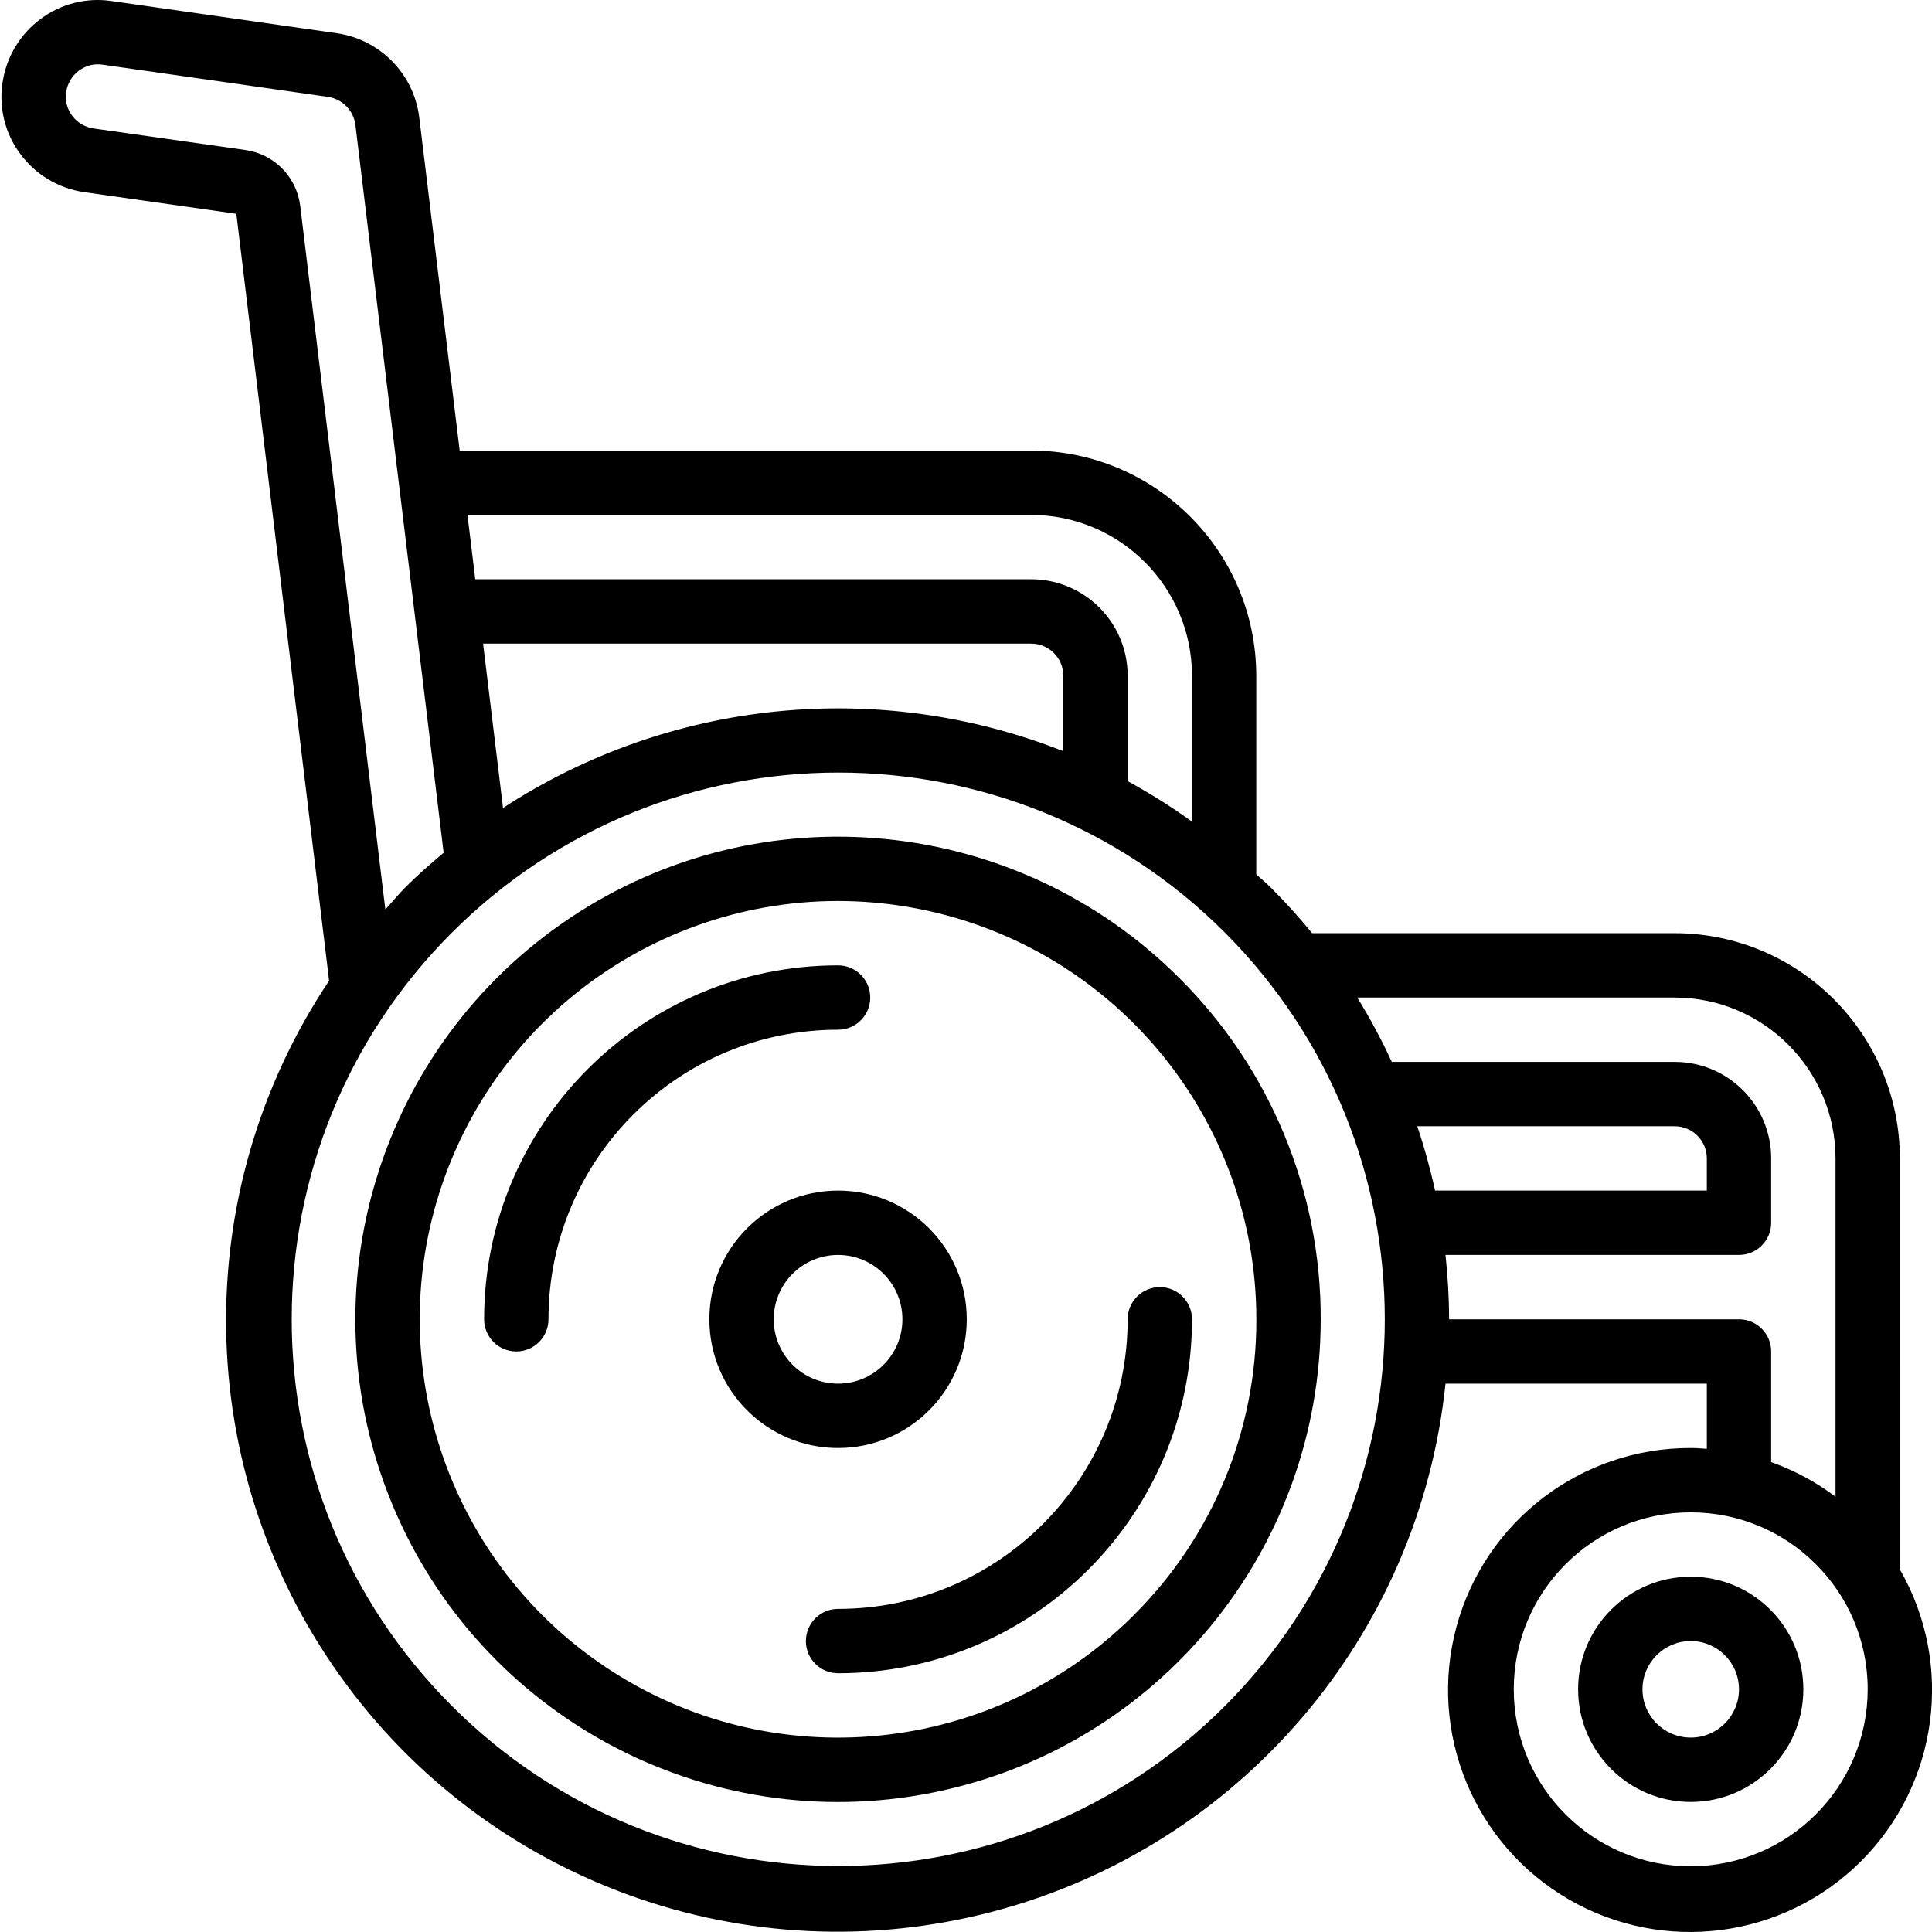 <svg height="512pt" viewBox="0 0 512 512.379" width="512pt" xmlns="http://www.w3.org/2000/svg"><path d="m312.574 259.383c-43.18-43.18-110.852-49.84-161.621-15.91-50.773 33.93-70.508 99-47.137 155.414 23.375 56.418 83.344 88.465 143.234 76.547 59.895-11.918 103.023-64.48 103.02-125.547.094-33.965-13.41-66.555-37.496-90.504zm-12.066 168.957c-37.422 37.422-96.066 43.195-140.07 13.793-44-29.402-61.109-85.793-40.855-134.688 20.25-48.895 72.219-76.672 124.125-66.352s89.293 55.871 89.297 108.793c.082 29.438-11.621 57.684-32.496 78.438zm0 0"/><path d="m230.605 264.551c0-4.711-3.82-8.531-8.535-8.531-51.84 0-93.867 42.023-93.867 93.867 0 4.711 3.82 8.531 8.535 8.531 4.711 0 8.531-3.82 8.531-8.531 0-42.418 34.387-76.801 76.801-76.801 4.715 0 8.535-3.82 8.535-8.535zm0 0"/><path d="m307.406 341.352c-4.715 0-8.535 3.82-8.535 8.535 0 42.414-34.383 76.801-76.801 76.801-4.711 0-8.531 3.82-8.531 8.531 0 4.715 3.82 8.535 8.531 8.535 51.844 0 93.867-42.027 93.867-93.867 0-4.715-3.82-8.535-8.531-8.535zm0 0"/><path d="m448.203 418.152c-16.492 0-29.867 13.371-29.867 29.867 0 16.496 13.375 29.867 29.867 29.867 16.496 0 29.867-13.371 29.867-29.867 0-16.496-13.371-29.867-29.867-29.867zm0 42.668c-7.066 0-12.797-5.73-12.797-12.801 0-7.07 5.73-12.801 12.797-12.801 7.07 0 12.801 5.73 12.801 12.801 0 7.07-5.73 12.801-12.801 12.801zm0 0"/><path d="m256.203 349.887c0-18.852-15.281-34.133-34.133-34.133-18.852 0-34.133 15.281-34.133 34.133 0 18.852 15.281 34.133 34.133 34.133 18.852 0 34.133-15.281 34.133-34.133zm-51.199 0c0-9.426 7.641-17.066 17.066-17.066 9.426 0 17.066 7.641 17.066 17.066s-7.641 17.066-17.066 17.066c-9.426 0-17.066-7.641-17.066-17.066zm0 0"/><path d="m503.672 307.219c-.039-32.973-26.762-59.695-59.734-59.734h-96.152c-3.488-4.266-7.191-8.352-11.094-12.242-1.195-1.195-2.492-2.211-3.711-3.355v-52.668c-.039-32.973-26.762-59.695-59.734-59.734h-151.527l-10.727-88.422c-1.445-11.492-10.395-20.605-21.863-22.254l-59.73-8.535c-6.668-.992-13.457.727-18.852 4.773-5.488 4.074-9.117 10.176-10.078 16.945-1 6.68.715 13.48 4.762 18.883 4.082 5.5 10.199 9.133 16.98 10.09l40.277 5.734 24.602 203.391c-37.445 56.043-36.312 129.41 2.848 184.27s108.176 79.77 173.348 62.566c65.168-17.203 112.898-72.934 119.879-139.973h69.309v17.281c-1.418-.098-2.824-.215-4.27-.215-29.051-.082-54.535 19.363-62.129 47.406s4.602 57.688 29.723 72.273c25.125 14.59 56.918 10.48 77.504-10.016 20.59-20.496 24.844-52.27 10.371-77.461zm-128-8.531h68.266c4.715 0 8.535 3.82 8.535 8.531v8.535h-72.074c-1.262-5.773-2.84-11.469-4.727-17.066zm-102.402-162.137c23.555.031 42.641 19.117 42.668 42.668v38.684c-5.457-3.938-11.16-7.523-17.066-10.746v-27.938c0-14.137-11.461-25.598-25.602-25.598h-147.41l-2.074-17.07zm-140.055 77.723-5.285-43.586h145.34c4.715 0 8.535 3.82 8.535 8.531v20.004c-49.043-19.359-104.426-13.746-148.59 15.051zm-53.777-159.641c-.926-7.66-6.871-13.746-14.508-14.848l-40.285-5.719c-2.289-.324-4.352-1.555-5.727-3.414-1.332-1.777-1.895-4.02-1.562-6.219.324-2.289 1.555-4.352 3.414-5.727 1.789-1.332 4.035-1.895 6.238-1.562l59.734 8.535c3.84.551 6.84 3.602 7.328 7.449l23.398 193.023c-3.414 2.895-6.824 5.844-10.043 9.07-1.93 1.93-3.609 4.004-5.418 5.973zm245.211 397.832c-56.637 56.586-148.422 56.555-205.023-.066-56.602-56.621-56.602-148.402 0-205.023 56.602-56.625 148.387-56.652 205.023-.066 56.559 56.691 56.559 148.465 0 205.156zm136.355-102.578h-76.875c-.023-5.703-.348-11.398-.965-17.066h77.84c4.715 0 8.535-3.82 8.535-8.535v-17.066c0-14.137-11.461-25.598-25.602-25.598h-75.016c-2.703-5.871-5.762-11.57-9.156-17.07h84.172c23.551.031 42.641 19.117 42.668 42.668v89.719c-5.188-3.91-10.945-7.008-17.066-9.18v-29.34c0-4.711-3.82-8.531-8.535-8.531zm-12.801 145.066c-25.918 0-46.934-21.012-46.934-46.934s21.016-46.934 46.934-46.934c25.922 0 46.934 21.012 46.934 46.934-.027 25.91-21.023 46.906-46.934 46.934zm0 0"/></svg>